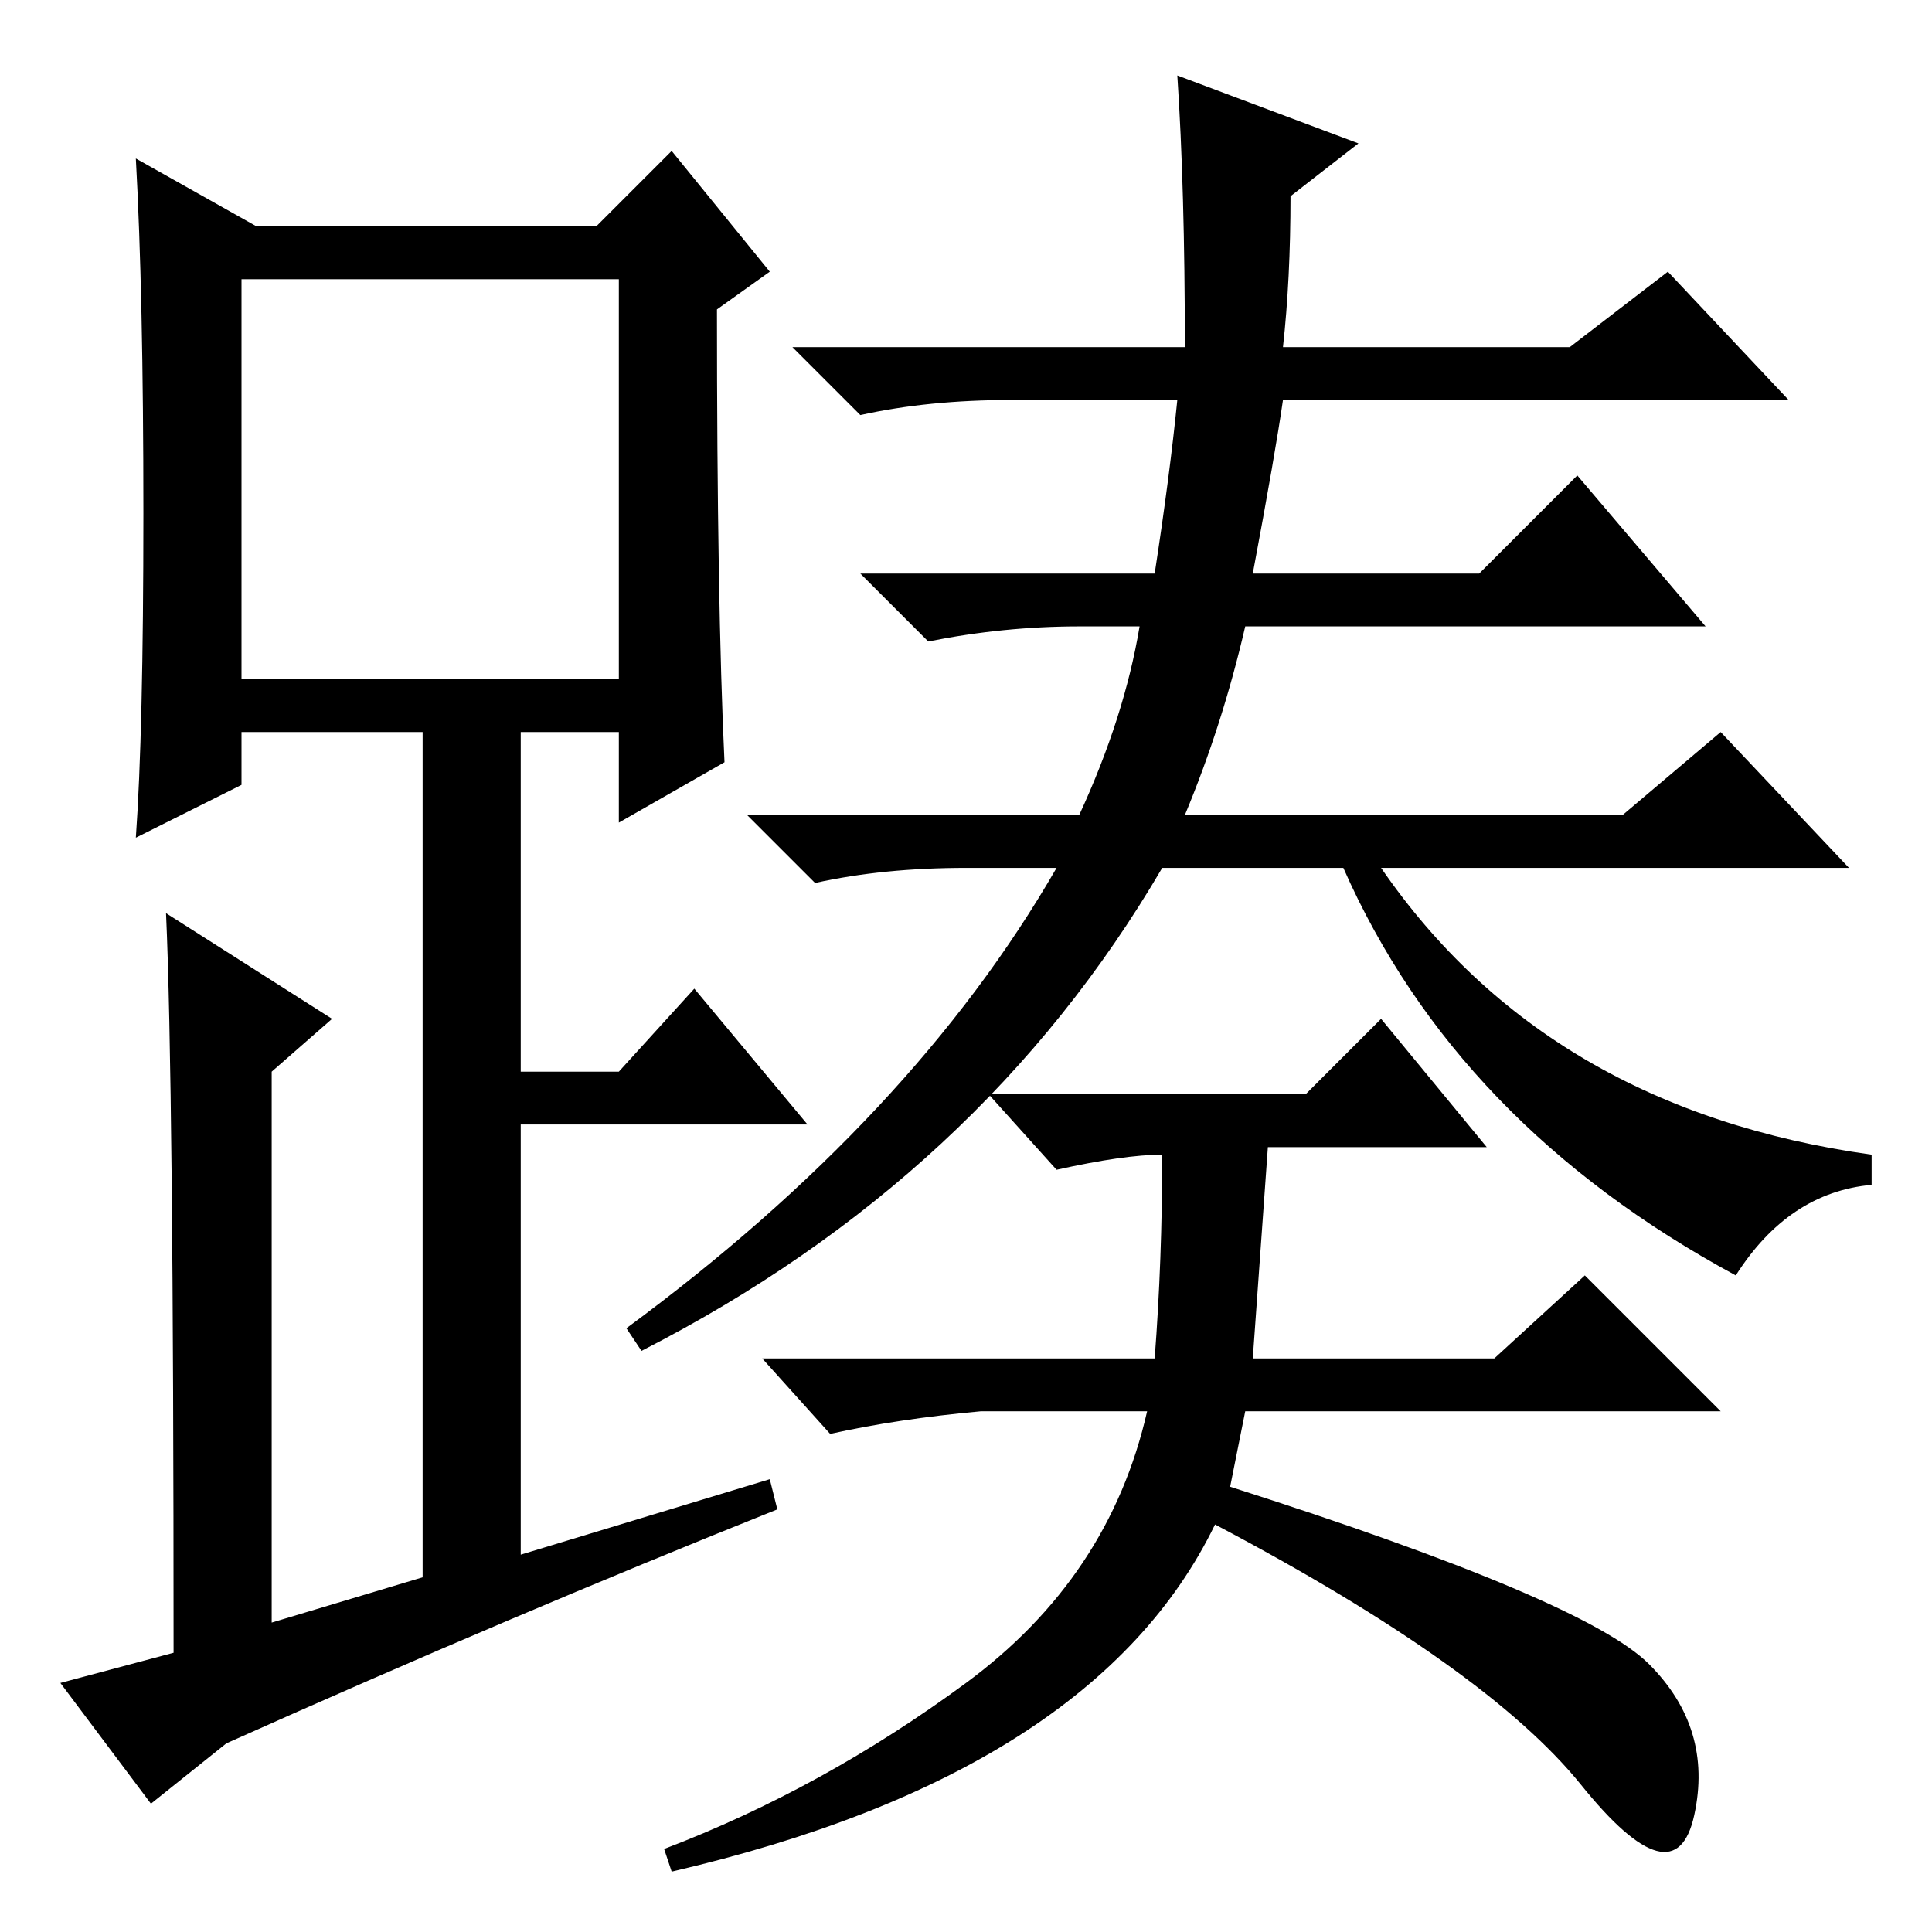 <?xml version="1.0" standalone="no"?>
<!DOCTYPE svg PUBLIC "-//W3C//DTD SVG 1.1//EN" "http://www.w3.org/Graphics/SVG/1.1/DTD/svg11.dtd" >
<svg xmlns="http://www.w3.org/2000/svg" xmlns:xlink="http://www.w3.org/1999/xlink" version="1.1" viewBox="0 -36 256 256">
  <g transform="matrix(1 0 0 -1 0 220)">
   <path fill="currentColor"
d="M96 155l-14 -8v12h-13v-45h13l10 11l15 -18h-38v-57l33 10l1 -4q-35 -14 -73 -31l-10 -8l-12 16l15 4q0 76 -1 98l22 -14l-8 -7v-73l20 6v112h-24v-7l-14 -7q1 14 1 43t-1 47l16 -9h45l10 10l13 -16l-7 -5q0 -39 1 -60zM32 166h50v53h-50v-53zM156 203h-22q-11 0 -20 -2
l-9 9h52q0 21 -1 36l24 -9l-9 -7q0 -11 -1 -20h38l13 10l16 -17h-67q-1 -7 -4 -23h30l13 13l17 -20h-61q-3 -13 -8 -25h58l13 11l17 -18h-62q22 -32 65 -38v-4q-11 -1 -18 -12q-37 20 -52 54h-24q-24 -41 -69 -64l-2 3q38 28 57 61h-12q-11 0 -20 -2l-9 9h44q6 13 8 25h-8
q-10 0 -20 -2l-9 9h39q2 13 3 23zM166 76h32l12 11l18 -18h-63l-2 -10q47 -15 55.5 -23.5t6 -20t-15 4t-48.5 34.5q-16 -33 -72 -46l-1 3q21 8 40 22t24 36h-22q-11 -1 -20 -3l-9 10h52q1 13 1 27q-5 0 -14 -2l-9 10h42l10 10l14 -17h-29z" />
  </g>

</svg>
